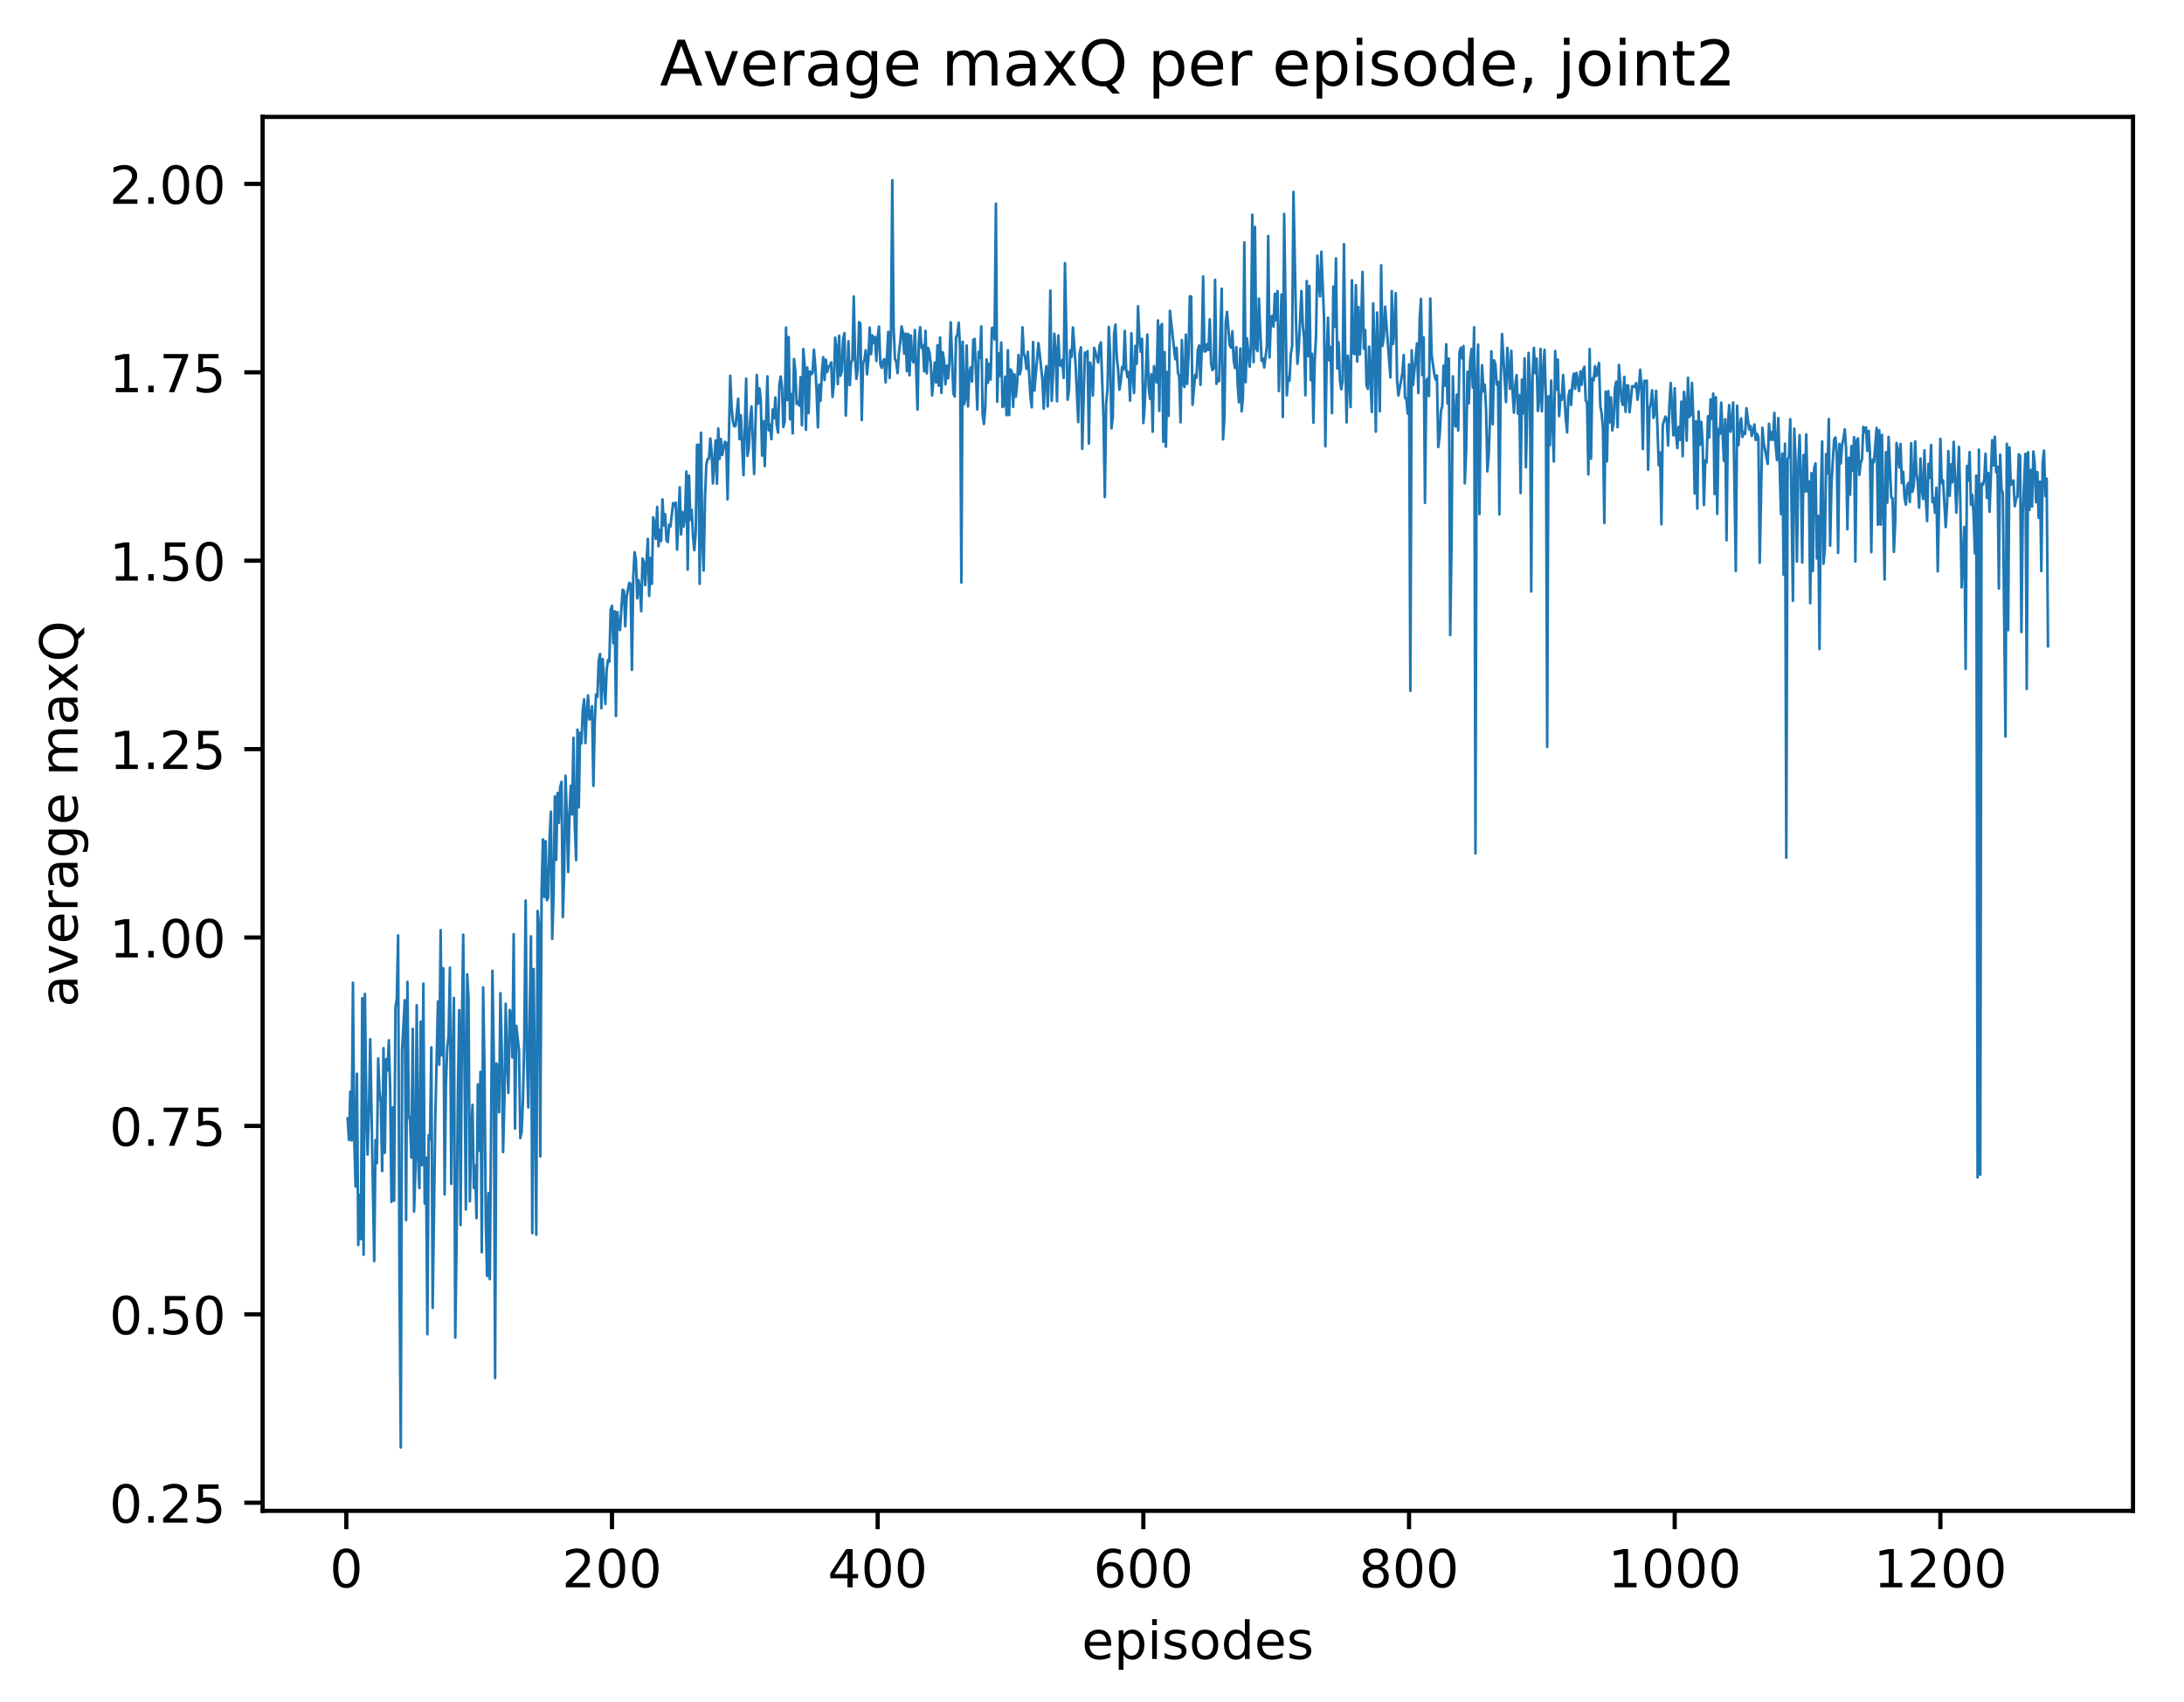 <?xml version="1.0" encoding="utf-8" standalone="no"?>
<!DOCTYPE svg PUBLIC "-//W3C//DTD SVG 1.1//EN"
  "http://www.w3.org/Graphics/SVG/1.1/DTD/svg11.dtd">
<!-- Created with matplotlib (http://matplotlib.org/) -->
<svg height="325pt" version="1.1" viewBox="0 0 417 325" width="417pt" xmlns="http://www.w3.org/2000/svg" xmlns:xlink="http://www.w3.org/1999/xlink">
 <defs>
  <style type="text/css">
*{stroke-linecap:butt;stroke-linejoin:round;}
  </style>
 </defs>
 <g id="figure_1">
  <g id="patch_1">
   <path d="M 0 325.986 
L 417.964 325.986 
L 417.964 0 
L 0 0 
z
" style="fill:#ffffff;"/>
  </g>
  <g id="axes_1">
   <g id="patch_2">
    <path d="M 50.144 288.43 
L 407.264 288.43 
L 407.264 22.318 
L 50.144 22.318 
z
" style="fill:#ffffff;"/>
   </g>
   <g id="matplotlib.axis_1">
    <g id="xtick_1">
     <g id="line2d_1">
      <defs>
       <path d="M 0 0 
L 0 3.5 
" id="m6e2f4bf1cb" style="stroke:#000000;stroke-width:0.8;"/>
      </defs>
      <g>
       <use style="stroke:#000000;stroke-width:0.8;" x="66.123" xlink:href="#m6e2f4bf1cb" y="288.43"/>
      </g>
     </g>
     <g id="text_1">
      <!-- 0 -->
      <defs>
       <path d="M 31.781 66.406 
Q 24.172 66.406 20.328 58.906 
Q 16.5 51.422 16.5 36.375 
Q 16.5 21.391 20.328 13.891 
Q 24.172 6.391 31.781 6.391 
Q 39.453 6.391 43.281 13.891 
Q 47.125 21.391 47.125 36.375 
Q 47.125 51.422 43.281 58.906 
Q 39.453 66.406 31.781 66.406 
z
M 31.781 74.219 
Q 44.047 74.219 50.516 64.516 
Q 56.984 54.828 56.984 36.375 
Q 56.984 17.969 50.516 8.266 
Q 44.047 -1.422 31.781 -1.422 
Q 19.531 -1.422 13.062 8.266 
Q 6.594 17.969 6.594 36.375 
Q 6.594 54.828 13.062 64.516 
Q 19.531 74.219 31.781 74.219 
z
" id="DejaVuSans-30"/>
      </defs>
      <g transform="translate(62.942 303.029)scale(0.1 -0.1)">
       <use xlink:href="#DejaVuSans-30"/>
      </g>
     </g>
    </g>
    <g id="xtick_2">
     <g id="line2d_2">
      <g>
       <use style="stroke:#000000;stroke-width:0.8;" x="116.85" xlink:href="#m6e2f4bf1cb" y="288.43"/>
      </g>
     </g>
     <g id="text_2">
      <!-- 200 -->
      <defs>
       <path d="M 19.188 8.297 
L 53.609 8.297 
L 53.609 0 
L 7.328 0 
L 7.328 8.297 
Q 12.938 14.109 22.625 23.891 
Q 32.328 33.688 34.812 36.531 
Q 39.547 41.844 41.422 45.531 
Q 43.312 49.219 43.312 52.781 
Q 43.312 58.594 39.234 62.25 
Q 35.156 65.922 28.609 65.922 
Q 23.969 65.922 18.812 64.312 
Q 13.672 62.703 7.812 59.422 
L 7.812 69.391 
Q 13.766 71.781 18.938 73 
Q 24.125 74.219 28.422 74.219 
Q 39.75 74.219 46.484 68.547 
Q 53.219 62.891 53.219 53.422 
Q 53.219 48.922 51.531 44.891 
Q 49.859 40.875 45.406 35.406 
Q 44.188 33.984 37.641 27.219 
Q 31.109 20.453 19.188 8.297 
z
" id="DejaVuSans-32"/>
      </defs>
      <g transform="translate(107.306 303.029)scale(0.1 -0.1)">
       <use xlink:href="#DejaVuSans-32"/>
       <use x="63.623" xlink:href="#DejaVuSans-30"/>
       <use x="127.246" xlink:href="#DejaVuSans-30"/>
      </g>
     </g>
    </g>
    <g id="xtick_3">
     <g id="line2d_3">
      <g>
       <use style="stroke:#000000;stroke-width:0.8;" x="167.577" xlink:href="#m6e2f4bf1cb" y="288.43"/>
      </g>
     </g>
     <g id="text_3">
      <!-- 400 -->
      <defs>
       <path d="M 37.797 64.312 
L 12.891 25.391 
L 37.797 25.391 
z
M 35.203 72.906 
L 47.609 72.906 
L 47.609 25.391 
L 58.016 25.391 
L 58.016 17.188 
L 47.609 17.188 
L 47.609 0 
L 37.797 0 
L 37.797 17.188 
L 4.891 17.188 
L 4.891 26.703 
z
" id="DejaVuSans-34"/>
      </defs>
      <g transform="translate(158.034 303.029)scale(0.1 -0.1)">
       <use xlink:href="#DejaVuSans-34"/>
       <use x="63.623" xlink:href="#DejaVuSans-30"/>
       <use x="127.246" xlink:href="#DejaVuSans-30"/>
      </g>
     </g>
    </g>
    <g id="xtick_4">
     <g id="line2d_4">
      <g>
       <use style="stroke:#000000;stroke-width:0.8;" x="218.305" xlink:href="#m6e2f4bf1cb" y="288.43"/>
      </g>
     </g>
     <g id="text_4">
      <!-- 600 -->
      <defs>
       <path d="M 33.016 40.375 
Q 26.375 40.375 22.484 35.828 
Q 18.609 31.297 18.609 23.391 
Q 18.609 15.531 22.484 10.953 
Q 26.375 6.391 33.016 6.391 
Q 39.656 6.391 43.531 10.953 
Q 47.406 15.531 47.406 23.391 
Q 47.406 31.297 43.531 35.828 
Q 39.656 40.375 33.016 40.375 
z
M 52.594 71.297 
L 52.594 62.312 
Q 48.875 64.062 45.094 64.984 
Q 41.312 65.922 37.594 65.922 
Q 27.828 65.922 22.672 59.328 
Q 17.531 52.734 16.797 39.406 
Q 19.672 43.656 24.016 45.922 
Q 28.375 48.188 33.594 48.188 
Q 44.578 48.188 50.953 41.516 
Q 57.328 34.859 57.328 23.391 
Q 57.328 12.156 50.688 5.359 
Q 44.047 -1.422 33.016 -1.422 
Q 20.359 -1.422 13.672 8.266 
Q 6.984 17.969 6.984 36.375 
Q 6.984 53.656 15.188 63.938 
Q 23.391 74.219 37.203 74.219 
Q 40.922 74.219 44.703 73.484 
Q 48.484 72.75 52.594 71.297 
z
" id="DejaVuSans-36"/>
      </defs>
      <g transform="translate(208.761 303.029)scale(0.1 -0.1)">
       <use xlink:href="#DejaVuSans-36"/>
       <use x="63.623" xlink:href="#DejaVuSans-30"/>
       <use x="127.246" xlink:href="#DejaVuSans-30"/>
      </g>
     </g>
    </g>
    <g id="xtick_5">
     <g id="line2d_5">
      <g>
       <use style="stroke:#000000;stroke-width:0.8;" x="269.032" xlink:href="#m6e2f4bf1cb" y="288.43"/>
      </g>
     </g>
     <g id="text_5">
      <!-- 800 -->
      <defs>
       <path d="M 31.781 34.625 
Q 24.75 34.625 20.719 30.859 
Q 16.703 27.094 16.703 20.516 
Q 16.703 13.922 20.719 10.156 
Q 24.75 6.391 31.781 6.391 
Q 38.812 6.391 42.859 10.172 
Q 46.922 13.969 46.922 20.516 
Q 46.922 27.094 42.891 30.859 
Q 38.875 34.625 31.781 34.625 
z
M 21.922 38.812 
Q 15.578 40.375 12.031 44.719 
Q 8.5 49.078 8.5 55.328 
Q 8.5 64.062 14.719 69.141 
Q 20.953 74.219 31.781 74.219 
Q 42.672 74.219 48.875 69.141 
Q 55.078 64.062 55.078 55.328 
Q 55.078 49.078 51.531 44.719 
Q 48 40.375 41.703 38.812 
Q 48.828 37.156 52.797 32.312 
Q 56.781 27.484 56.781 20.516 
Q 56.781 9.906 50.312 4.234 
Q 43.844 -1.422 31.781 -1.422 
Q 19.734 -1.422 13.25 4.234 
Q 6.781 9.906 6.781 20.516 
Q 6.781 27.484 10.781 32.312 
Q 14.797 37.156 21.922 38.812 
z
M 18.312 54.391 
Q 18.312 48.734 21.844 45.562 
Q 25.391 42.391 31.781 42.391 
Q 38.141 42.391 41.719 45.562 
Q 45.312 48.734 45.312 54.391 
Q 45.312 60.062 41.719 63.234 
Q 38.141 66.406 31.781 66.406 
Q 25.391 66.406 21.844 63.234 
Q 18.312 60.062 18.312 54.391 
z
" id="DejaVuSans-38"/>
      </defs>
      <g transform="translate(259.488 303.029)scale(0.1 -0.1)">
       <use xlink:href="#DejaVuSans-38"/>
       <use x="63.623" xlink:href="#DejaVuSans-30"/>
       <use x="127.246" xlink:href="#DejaVuSans-30"/>
      </g>
     </g>
    </g>
    <g id="xtick_6">
     <g id="line2d_6">
      <g>
       <use style="stroke:#000000;stroke-width:0.8;" x="319.759" xlink:href="#m6e2f4bf1cb" y="288.43"/>
      </g>
     </g>
     <g id="text_6">
      <!-- 1000 -->
      <defs>
       <path d="M 12.406 8.297 
L 28.516 8.297 
L 28.516 63.922 
L 10.984 60.406 
L 10.984 69.391 
L 28.422 72.906 
L 38.281 72.906 
L 38.281 8.297 
L 54.391 8.297 
L 54.391 0 
L 12.406 0 
z
" id="DejaVuSans-31"/>
      </defs>
      <g transform="translate(307.034 303.029)scale(0.1 -0.1)">
       <use xlink:href="#DejaVuSans-31"/>
       <use x="63.623" xlink:href="#DejaVuSans-30"/>
       <use x="127.246" xlink:href="#DejaVuSans-30"/>
       <use x="190.869" xlink:href="#DejaVuSans-30"/>
      </g>
     </g>
    </g>
    <g id="xtick_7">
     <g id="line2d_7">
      <g>
       <use style="stroke:#000000;stroke-width:0.8;" x="370.486" xlink:href="#m6e2f4bf1cb" y="288.43"/>
      </g>
     </g>
     <g id="text_7">
      <!-- 1200 -->
      <g transform="translate(357.761 303.029)scale(0.1 -0.1)">
       <use xlink:href="#DejaVuSans-31"/>
       <use x="63.623" xlink:href="#DejaVuSans-32"/>
       <use x="127.246" xlink:href="#DejaVuSans-30"/>
       <use x="190.869" xlink:href="#DejaVuSans-30"/>
      </g>
     </g>
    </g>
    <g id="text_8">
     <!-- episodes -->
     <defs>
      <path d="M 56.203 29.594 
L 56.203 25.203 
L 14.891 25.203 
Q 15.484 15.922 20.484 11.062 
Q 25.484 6.203 34.422 6.203 
Q 39.594 6.203 44.453 7.469 
Q 49.312 8.734 54.109 11.281 
L 54.109 2.781 
Q 49.266 0.734 44.188 -0.344 
Q 39.109 -1.422 33.891 -1.422 
Q 20.797 -1.422 13.156 6.188 
Q 5.516 13.812 5.516 26.812 
Q 5.516 40.234 12.766 48.109 
Q 20.016 56 32.328 56 
Q 43.359 56 49.781 48.891 
Q 56.203 41.797 56.203 29.594 
z
M 47.219 32.234 
Q 47.125 39.594 43.094 43.984 
Q 39.062 48.391 32.422 48.391 
Q 24.906 48.391 20.391 44.141 
Q 15.875 39.891 15.188 32.172 
z
" id="DejaVuSans-65"/>
      <path d="M 18.109 8.203 
L 18.109 -20.797 
L 9.078 -20.797 
L 9.078 54.688 
L 18.109 54.688 
L 18.109 46.391 
Q 20.953 51.266 25.266 53.625 
Q 29.594 56 35.594 56 
Q 45.562 56 51.781 48.094 
Q 58.016 40.188 58.016 27.297 
Q 58.016 14.406 51.781 6.484 
Q 45.562 -1.422 35.594 -1.422 
Q 29.594 -1.422 25.266 0.953 
Q 20.953 3.328 18.109 8.203 
z
M 48.688 27.297 
Q 48.688 37.203 44.609 42.844 
Q 40.531 48.484 33.406 48.484 
Q 26.266 48.484 22.188 42.844 
Q 18.109 37.203 18.109 27.297 
Q 18.109 17.391 22.188 11.75 
Q 26.266 6.109 33.406 6.109 
Q 40.531 6.109 44.609 11.75 
Q 48.688 17.391 48.688 27.297 
z
" id="DejaVuSans-70"/>
      <path d="M 9.422 54.688 
L 18.406 54.688 
L 18.406 0 
L 9.422 0 
z
M 9.422 75.984 
L 18.406 75.984 
L 18.406 64.594 
L 9.422 64.594 
z
" id="DejaVuSans-69"/>
      <path d="M 44.281 53.078 
L 44.281 44.578 
Q 40.484 46.531 36.375 47.5 
Q 32.281 48.484 27.875 48.484 
Q 21.188 48.484 17.844 46.438 
Q 14.5 44.391 14.5 40.281 
Q 14.5 37.156 16.891 35.375 
Q 19.281 33.594 26.516 31.984 
L 29.594 31.297 
Q 39.156 29.25 43.188 25.516 
Q 47.219 21.781 47.219 15.094 
Q 47.219 7.469 41.188 3.016 
Q 35.156 -1.422 24.609 -1.422 
Q 20.219 -1.422 15.453 -0.562 
Q 10.688 0.297 5.422 2 
L 5.422 11.281 
Q 10.406 8.688 15.234 7.391 
Q 20.062 6.109 24.812 6.109 
Q 31.156 6.109 34.562 8.281 
Q 37.984 10.453 37.984 14.406 
Q 37.984 18.062 35.516 20.016 
Q 33.062 21.969 24.703 23.781 
L 21.578 24.516 
Q 13.234 26.266 9.516 29.906 
Q 5.812 33.547 5.812 39.891 
Q 5.812 47.609 11.281 51.797 
Q 16.75 56 26.812 56 
Q 31.781 56 36.172 55.266 
Q 40.578 54.547 44.281 53.078 
z
" id="DejaVuSans-73"/>
      <path d="M 30.609 48.391 
Q 23.391 48.391 19.188 42.75 
Q 14.984 37.109 14.984 27.297 
Q 14.984 17.484 19.156 11.844 
Q 23.344 6.203 30.609 6.203 
Q 37.797 6.203 41.984 11.859 
Q 46.188 17.531 46.188 27.297 
Q 46.188 37.016 41.984 42.703 
Q 37.797 48.391 30.609 48.391 
z
M 30.609 56 
Q 42.328 56 49.016 48.375 
Q 55.719 40.766 55.719 27.297 
Q 55.719 13.875 49.016 6.219 
Q 42.328 -1.422 30.609 -1.422 
Q 18.844 -1.422 12.172 6.219 
Q 5.516 13.875 5.516 27.297 
Q 5.516 40.766 12.172 48.375 
Q 18.844 56 30.609 56 
z
" id="DejaVuSans-6f"/>
      <path d="M 45.406 46.391 
L 45.406 75.984 
L 54.391 75.984 
L 54.391 0 
L 45.406 0 
L 45.406 8.203 
Q 42.578 3.328 38.25 0.953 
Q 33.938 -1.422 27.875 -1.422 
Q 17.969 -1.422 11.734 6.484 
Q 5.516 14.406 5.516 27.297 
Q 5.516 40.188 11.734 48.094 
Q 17.969 56 27.875 56 
Q 33.938 56 38.25 53.625 
Q 42.578 51.266 45.406 46.391 
z
M 14.797 27.297 
Q 14.797 17.391 18.875 11.75 
Q 22.953 6.109 30.078 6.109 
Q 37.203 6.109 41.297 11.75 
Q 45.406 17.391 45.406 27.297 
Q 45.406 37.203 41.297 42.844 
Q 37.203 48.484 30.078 48.484 
Q 22.953 48.484 18.875 42.844 
Q 14.797 37.203 14.797 27.297 
z
" id="DejaVuSans-64"/>
     </defs>
     <g transform="translate(206.544 316.707)scale(0.1 -0.1)">
      <use xlink:href="#DejaVuSans-65"/>
      <use x="61.523" xlink:href="#DejaVuSans-70"/>
      <use x="125" xlink:href="#DejaVuSans-69"/>
      <use x="152.783" xlink:href="#DejaVuSans-73"/>
      <use x="204.883" xlink:href="#DejaVuSans-6f"/>
      <use x="266.064" xlink:href="#DejaVuSans-64"/>
      <use x="329.541" xlink:href="#DejaVuSans-65"/>
      <use x="391.064" xlink:href="#DejaVuSans-73"/>
     </g>
    </g>
   </g>
   <g id="matplotlib.axis_2">
    <g id="ytick_1">
     <g id="line2d_8">
      <defs>
       <path d="M 0 0 
L -3.5 0 
" id="me9f055ae58" style="stroke:#000000;stroke-width:0.8;"/>
      </defs>
      <g>
       <use style="stroke:#000000;stroke-width:0.8;" x="50.144" xlink:href="#me9f055ae58" y="286.882"/>
      </g>
     </g>
     <g id="text_9">
      <!-- 0.25 -->
      <defs>
       <path d="M 10.688 12.406 
L 21 12.406 
L 21 0 
L 10.688 0 
z
" id="DejaVuSans-2e"/>
       <path d="M 10.797 72.906 
L 49.516 72.906 
L 49.516 64.594 
L 19.828 64.594 
L 19.828 46.734 
Q 21.969 47.469 24.109 47.828 
Q 26.266 48.188 28.422 48.188 
Q 40.625 48.188 47.75 41.5 
Q 54.891 34.812 54.891 23.391 
Q 54.891 11.625 47.562 5.094 
Q 40.234 -1.422 26.906 -1.422 
Q 22.312 -1.422 17.547 -0.641 
Q 12.797 0.141 7.719 1.703 
L 7.719 11.625 
Q 12.109 9.234 16.797 8.062 
Q 21.484 6.891 26.703 6.891 
Q 35.156 6.891 40.078 11.328 
Q 45.016 15.766 45.016 23.391 
Q 45.016 31 40.078 35.438 
Q 35.156 39.891 26.703 39.891 
Q 22.75 39.891 18.812 39.016 
Q 14.891 38.141 10.797 36.281 
z
" id="DejaVuSans-35"/>
      </defs>
      <g transform="translate(20.878 290.681)scale(0.1 -0.1)">
       <use xlink:href="#DejaVuSans-30"/>
       <use x="63.623" xlink:href="#DejaVuSans-2e"/>
       <use x="95.41" xlink:href="#DejaVuSans-32"/>
       <use x="159.033" xlink:href="#DejaVuSans-35"/>
      </g>
     </g>
    </g>
    <g id="ytick_2">
     <g id="line2d_9">
      <g>
       <use style="stroke:#000000;stroke-width:0.8;" x="50.144" xlink:href="#me9f055ae58" y="250.914"/>
      </g>
     </g>
     <g id="text_10">
      <!-- 0.50 -->
      <g transform="translate(20.878 254.714)scale(0.1 -0.1)">
       <use xlink:href="#DejaVuSans-30"/>
       <use x="63.623" xlink:href="#DejaVuSans-2e"/>
       <use x="95.41" xlink:href="#DejaVuSans-35"/>
       <use x="159.033" xlink:href="#DejaVuSans-30"/>
      </g>
     </g>
    </g>
    <g id="ytick_3">
     <g id="line2d_10">
      <g>
       <use style="stroke:#000000;stroke-width:0.8;" x="50.144" xlink:href="#me9f055ae58" y="214.947"/>
      </g>
     </g>
     <g id="text_11">
      <!-- 0.75 -->
      <defs>
       <path d="M 8.203 72.906 
L 55.078 72.906 
L 55.078 68.703 
L 28.609 0 
L 18.312 0 
L 43.219 64.594 
L 8.203 64.594 
z
" id="DejaVuSans-37"/>
      </defs>
      <g transform="translate(20.878 218.746)scale(0.1 -0.1)">
       <use xlink:href="#DejaVuSans-30"/>
       <use x="63.623" xlink:href="#DejaVuSans-2e"/>
       <use x="95.41" xlink:href="#DejaVuSans-37"/>
       <use x="159.033" xlink:href="#DejaVuSans-35"/>
      </g>
     </g>
    </g>
    <g id="ytick_4">
     <g id="line2d_11">
      <g>
       <use style="stroke:#000000;stroke-width:0.8;" x="50.144" xlink:href="#me9f055ae58" y="178.979"/>
      </g>
     </g>
     <g id="text_12">
      <!-- 1.00 -->
      <g transform="translate(20.878 182.778)scale(0.1 -0.1)">
       <use xlink:href="#DejaVuSans-31"/>
       <use x="63.623" xlink:href="#DejaVuSans-2e"/>
       <use x="95.41" xlink:href="#DejaVuSans-30"/>
       <use x="159.033" xlink:href="#DejaVuSans-30"/>
      </g>
     </g>
    </g>
    <g id="ytick_5">
     <g id="line2d_12">
      <g>
       <use style="stroke:#000000;stroke-width:0.8;" x="50.144" xlink:href="#me9f055ae58" y="143.011"/>
      </g>
     </g>
     <g id="text_13">
      <!-- 1.25 -->
      <g transform="translate(20.878 146.811)scale(0.1 -0.1)">
       <use xlink:href="#DejaVuSans-31"/>
       <use x="63.623" xlink:href="#DejaVuSans-2e"/>
       <use x="95.41" xlink:href="#DejaVuSans-32"/>
       <use x="159.033" xlink:href="#DejaVuSans-35"/>
      </g>
     </g>
    </g>
    <g id="ytick_6">
     <g id="line2d_13">
      <g>
       <use style="stroke:#000000;stroke-width:0.8;" x="50.144" xlink:href="#me9f055ae58" y="107.044"/>
      </g>
     </g>
     <g id="text_14">
      <!-- 1.50 -->
      <g transform="translate(20.878 110.843)scale(0.1 -0.1)">
       <use xlink:href="#DejaVuSans-31"/>
       <use x="63.623" xlink:href="#DejaVuSans-2e"/>
       <use x="95.41" xlink:href="#DejaVuSans-35"/>
       <use x="159.033" xlink:href="#DejaVuSans-30"/>
      </g>
     </g>
    </g>
    <g id="ytick_7">
     <g id="line2d_14">
      <g>
       <use style="stroke:#000000;stroke-width:0.8;" x="50.144" xlink:href="#me9f055ae58" y="71.076"/>
      </g>
     </g>
     <g id="text_15">
      <!-- 1.75 -->
      <g transform="translate(20.878 74.875)scale(0.1 -0.1)">
       <use xlink:href="#DejaVuSans-31"/>
       <use x="63.623" xlink:href="#DejaVuSans-2e"/>
       <use x="95.41" xlink:href="#DejaVuSans-37"/>
       <use x="159.033" xlink:href="#DejaVuSans-35"/>
      </g>
     </g>
    </g>
    <g id="ytick_8">
     <g id="line2d_15">
      <g>
       <use style="stroke:#000000;stroke-width:0.8;" x="50.144" xlink:href="#me9f055ae58" y="35.108"/>
      </g>
     </g>
     <g id="text_16">
      <!-- 2.00 -->
      <g transform="translate(20.878 38.907)scale(0.1 -0.1)">
       <use xlink:href="#DejaVuSans-32"/>
       <use x="63.623" xlink:href="#DejaVuSans-2e"/>
       <use x="95.41" xlink:href="#DejaVuSans-30"/>
       <use x="159.033" xlink:href="#DejaVuSans-30"/>
      </g>
     </g>
    </g>
    <g id="text_17">
     <!-- average maxQ -->
     <defs>
      <path d="M 34.281 27.484 
Q 23.391 27.484 19.188 25 
Q 14.984 22.516 14.984 16.5 
Q 14.984 11.719 18.141 8.906 
Q 21.297 6.109 26.703 6.109 
Q 34.188 6.109 38.703 11.406 
Q 43.219 16.703 43.219 25.484 
L 43.219 27.484 
z
M 52.203 31.203 
L 52.203 0 
L 43.219 0 
L 43.219 8.297 
Q 40.141 3.328 35.547 0.953 
Q 30.953 -1.422 24.312 -1.422 
Q 15.922 -1.422 10.953 3.297 
Q 6 8.016 6 15.922 
Q 6 25.141 12.172 29.828 
Q 18.359 34.516 30.609 34.516 
L 43.219 34.516 
L 43.219 35.406 
Q 43.219 41.609 39.141 45 
Q 35.062 48.391 27.688 48.391 
Q 23 48.391 18.547 47.266 
Q 14.109 46.141 10.016 43.891 
L 10.016 52.203 
Q 14.938 54.109 19.578 55.047 
Q 24.219 56 28.609 56 
Q 40.484 56 46.344 49.844 
Q 52.203 43.703 52.203 31.203 
z
" id="DejaVuSans-61"/>
      <path d="M 2.984 54.688 
L 12.5 54.688 
L 29.594 8.797 
L 46.688 54.688 
L 56.203 54.688 
L 35.688 0 
L 23.484 0 
z
" id="DejaVuSans-76"/>
      <path d="M 41.109 46.297 
Q 39.594 47.172 37.812 47.578 
Q 36.031 48 33.891 48 
Q 26.266 48 22.188 43.047 
Q 18.109 38.094 18.109 28.812 
L 18.109 0 
L 9.078 0 
L 9.078 54.688 
L 18.109 54.688 
L 18.109 46.188 
Q 20.953 51.172 25.484 53.578 
Q 30.031 56 36.531 56 
Q 37.453 56 38.578 55.875 
Q 39.703 55.766 41.062 55.516 
z
" id="DejaVuSans-72"/>
      <path d="M 45.406 27.984 
Q 45.406 37.75 41.375 43.109 
Q 37.359 48.484 30.078 48.484 
Q 22.859 48.484 18.828 43.109 
Q 14.797 37.75 14.797 27.984 
Q 14.797 18.266 18.828 12.891 
Q 22.859 7.516 30.078 7.516 
Q 37.359 7.516 41.375 12.891 
Q 45.406 18.266 45.406 27.984 
z
M 54.391 6.781 
Q 54.391 -7.172 48.188 -13.984 
Q 42 -20.797 29.203 -20.797 
Q 24.469 -20.797 20.266 -20.094 
Q 16.062 -19.391 12.109 -17.922 
L 12.109 -9.188 
Q 16.062 -11.328 19.922 -12.344 
Q 23.781 -13.375 27.781 -13.375 
Q 36.625 -13.375 41.016 -8.766 
Q 45.406 -4.156 45.406 5.172 
L 45.406 9.625 
Q 42.625 4.781 38.281 2.391 
Q 33.938 0 27.875 0 
Q 17.828 0 11.672 7.656 
Q 5.516 15.328 5.516 27.984 
Q 5.516 40.672 11.672 48.328 
Q 17.828 56 27.875 56 
Q 33.938 56 38.281 53.609 
Q 42.625 51.219 45.406 46.391 
L 45.406 54.688 
L 54.391 54.688 
z
" id="DejaVuSans-67"/>
      <path id="DejaVuSans-20"/>
      <path d="M 52 44.188 
Q 55.375 50.25 60.062 53.125 
Q 64.75 56 71.094 56 
Q 79.641 56 84.281 50.016 
Q 88.922 44.047 88.922 33.016 
L 88.922 0 
L 79.891 0 
L 79.891 32.719 
Q 79.891 40.578 77.094 44.375 
Q 74.312 48.188 68.609 48.188 
Q 61.625 48.188 57.562 43.547 
Q 53.516 38.922 53.516 30.906 
L 53.516 0 
L 44.484 0 
L 44.484 32.719 
Q 44.484 40.625 41.703 44.406 
Q 38.922 48.188 33.109 48.188 
Q 26.219 48.188 22.156 43.531 
Q 18.109 38.875 18.109 30.906 
L 18.109 0 
L 9.078 0 
L 9.078 54.688 
L 18.109 54.688 
L 18.109 46.188 
Q 21.188 51.219 25.484 53.609 
Q 29.781 56 35.688 56 
Q 41.656 56 45.828 52.969 
Q 50 49.953 52 44.188 
z
" id="DejaVuSans-6d"/>
      <path d="M 54.891 54.688 
L 35.109 28.078 
L 55.906 0 
L 45.312 0 
L 29.391 21.484 
L 13.484 0 
L 2.875 0 
L 24.125 28.609 
L 4.688 54.688 
L 15.281 54.688 
L 29.781 35.203 
L 44.281 54.688 
z
" id="DejaVuSans-78"/>
      <path d="M 39.406 66.219 
Q 28.656 66.219 22.328 58.203 
Q 16.016 50.203 16.016 36.375 
Q 16.016 22.609 22.328 14.594 
Q 28.656 6.594 39.406 6.594 
Q 50.141 6.594 56.422 14.594 
Q 62.703 22.609 62.703 36.375 
Q 62.703 50.203 56.422 58.203 
Q 50.141 66.219 39.406 66.219 
z
M 53.219 1.312 
L 66.219 -12.891 
L 54.297 -12.891 
L 43.5 -1.219 
Q 41.891 -1.312 41.031 -1.359 
Q 40.188 -1.422 39.406 -1.422 
Q 24.031 -1.422 14.812 8.859 
Q 5.609 19.141 5.609 36.375 
Q 5.609 53.656 14.812 63.938 
Q 24.031 74.219 39.406 74.219 
Q 54.734 74.219 63.906 63.938 
Q 73.094 53.656 73.094 36.375 
Q 73.094 23.688 67.984 14.641 
Q 62.891 5.609 53.219 1.312 
z
" id="DejaVuSans-51"/>
     </defs>
     <g transform="translate(14.798 192.263)rotate(-90)scale(0.1 -0.1)">
      <use xlink:href="#DejaVuSans-61"/>
      <use x="61.279" xlink:href="#DejaVuSans-76"/>
      <use x="120.459" xlink:href="#DejaVuSans-65"/>
      <use x="181.982" xlink:href="#DejaVuSans-72"/>
      <use x="223.096" xlink:href="#DejaVuSans-61"/>
      <use x="284.375" xlink:href="#DejaVuSans-67"/>
      <use x="347.852" xlink:href="#DejaVuSans-65"/>
      <use x="409.375" xlink:href="#DejaVuSans-20"/>
      <use x="441.162" xlink:href="#DejaVuSans-6d"/>
      <use x="538.574" xlink:href="#DejaVuSans-61"/>
      <use x="599.854" xlink:href="#DejaVuSans-78"/>
      <use x="659.033" xlink:href="#DejaVuSans-51"/>
     </g>
    </g>
   </g>
   <g id="line2d_16">
    <path clip-path="url(#pe6acdae24a)" d="M 66.376 213.516 
L 66.63 217.629 
L 66.884 208.396 
L 67.137 217.719 
L 67.391 187.605 
L 67.645 217.63 
L 67.898 226.532 
L 68.152 204.981 
L 68.406 237.691 
L 68.659 228.121 
L 68.913 236.555 
L 69.166 190.573 
L 69.42 239.534 
L 69.674 189.748 
L 69.927 210.772 
L 70.181 220.419 
L 70.435 211.978 
L 70.688 198.408 
L 71.449 240.753 
L 71.703 217.661 
L 71.956 222.052 
L 72.21 202.05 
L 72.464 208.265 
L 72.717 210.573 
L 72.971 223.572 
L 73.225 200.093 
L 73.478 220.084 
L 73.732 202.221 
L 73.986 204.353 
L 74.239 198.59 
L 74.493 207.79 
L 74.746 229.46 
L 75 211.409 
L 75.254 229.222 
L 75.507 192.307 
L 75.761 190.66 
L 76.015 178.583 
L 76.268 242.966 
L 76.522 276.334 
L 76.776 200.479 
L 77.283 190.941 
L 77.536 232.931 
L 77.79 187.443 
L 78.044 212.742 
L 78.297 214.087 
L 78.551 221.009 
L 78.805 196.42 
L 79.058 231.294 
L 79.312 223.809 
L 79.566 191.911 
L 79.819 220.729 
L 80.073 226.826 
L 80.326 195.026 
L 80.58 222.437 
L 80.834 187.782 
L 81.087 229.776 
L 81.341 220.969 
L 81.595 254.718 
L 81.848 216.735 
L 82.102 217.509 
L 82.356 199.945 
L 82.609 249.687 
L 83.116 213.183 
L 83.624 191.182 
L 83.877 203.257 
L 84.131 177.568 
L 84.385 201.505 
L 84.638 184.85 
L 84.892 228.033 
L 85.146 206.995 
L 85.399 199.998 
L 85.653 197.662 
L 85.906 184.734 
L 86.16 226.028 
L 86.414 202.16 
L 86.667 190.504 
L 86.921 255.355 
L 87.175 237.017 
L 87.428 208.174 
L 87.682 192.851 
L 87.936 233.861 
L 88.189 196.555 
L 88.443 178.436 
L 88.95 230.9 
L 89.204 186.002 
L 89.457 190.588 
L 89.711 229.351 
L 89.965 216.12 
L 90.218 210.927 
L 90.472 226.791 
L 90.726 222.485 
L 90.979 232.559 
L 91.233 207.019 
L 91.486 219.671 
L 91.74 204.622 
L 91.994 239.056 
L 92.247 188.501 
L 92.501 203.685 
L 92.755 233.226 
L 93.008 243.593 
L 93.262 227.778 
L 93.516 244.201 
L 94.023 185.331 
L 94.276 201.216 
L 94.53 263.085 
L 94.784 203.041 
L 95.037 203.466 
L 95.291 212.338 
L 95.545 189.609 
L 95.798 200.295 
L 96.052 219.941 
L 96.306 209.923 
L 96.559 191.63 
L 96.813 202.899 
L 97.066 208.655 
L 97.32 192.809 
L 97.574 193.532 
L 97.827 201.882 
L 98.081 178.349 
L 98.335 215.457 
L 98.588 195.851 
L 99.096 200.532 
L 99.349 217.276 
L 99.603 216.041 
L 99.856 209.833 
L 100.11 198.133 
L 100.364 171.921 
L 100.617 201.979 
L 100.871 211.42 
L 101.378 178.746 
L 101.632 235.415 
L 101.886 184.984 
L 102.393 235.72 
L 102.646 173.921 
L 102.9 176.407 
L 103.154 220.77 
L 103.407 170.371 
L 103.661 160.246 
L 103.915 171.253 
L 104.168 160.575 
L 104.422 171.843 
L 104.676 171.285 
L 104.929 160.002 
L 105.183 154.968 
L 105.436 179.243 
L 105.69 171.336 
L 105.944 152.046 
L 106.197 164.16 
L 106.451 151.386 
L 106.705 157.068 
L 106.958 150.277 
L 107.212 149.255 
L 107.466 175.084 
L 107.719 166.759 
L 107.973 148.093 
L 108.226 155.503 
L 108.48 166.471 
L 108.734 155.385 
L 108.987 150.008 
L 109.241 155.473 
L 109.495 140.861 
L 109.748 157.665 
L 110.002 164.193 
L 110.256 139.299 
L 110.509 154.143 
L 110.763 139.875 
L 111.016 141.922 
L 111.27 135.544 
L 111.524 133.517 
L 111.777 141.856 
L 112.031 135.868 
L 112.285 132.762 
L 112.538 137.352 
L 112.792 137.219 
L 113.046 134.843 
L 113.299 150.017 
L 113.553 138.043 
L 113.806 132.596 
L 114.06 133.032 
L 114.314 126.226 
L 114.567 124.86 
L 114.821 135.2 
L 115.075 125.816 
L 115.582 134.396 
L 115.836 127.787 
L 116.089 125.994 
L 116.343 126.315 
L 116.596 116.406 
L 116.85 115.658 
L 117.104 122.794 
L 117.357 116.69 
L 117.611 136.699 
L 117.865 116.827 
L 118.118 119.507 
L 118.372 120.284 
L 118.879 112.593 
L 119.133 112.764 
L 119.386 119.553 
L 119.64 113.938 
L 120.147 111.262 
L 120.401 111.499 
L 120.655 127.899 
L 120.908 110.19 
L 121.162 105.418 
L 121.416 106.876 
L 121.669 114.223 
L 121.923 110.738 
L 122.176 112.306 
L 122.43 116.698 
L 122.684 106.634 
L 122.937 107.345 
L 123.191 111.701 
L 123.698 102.878 
L 123.952 113.773 
L 124.206 106.529 
L 124.459 111.466 
L 124.713 98.778 
L 124.966 99.947 
L 125.22 102.852 
L 125.474 96.776 
L 125.727 104.284 
L 125.981 101.164 
L 126.235 103.28 
L 126.488 95.32 
L 126.742 100.297 
L 126.996 98.154 
L 127.249 103.132 
L 127.503 103.489 
L 127.756 100.173 
L 128.01 100.535 
L 128.517 96.052 
L 128.771 96.546 
L 129.025 95.959 
L 129.278 104.942 
L 129.786 93.023 
L 130.039 102.033 
L 130.293 97.725 
L 130.546 100.503 
L 130.8 98.391 
L 131.054 90.018 
L 131.307 108.743 
L 131.561 90.803 
L 131.815 99.254 
L 132.068 97.32 
L 132.322 102.378 
L 132.576 105.033 
L 132.829 101.66 
L 133.083 84.959 
L 133.336 84.876 
L 133.59 111.462 
L 133.844 82.604 
L 134.097 102.879 
L 134.351 108.921 
L 134.605 95.234 
L 134.858 88.726 
L 135.112 87.616 
L 135.366 87.552 
L 135.619 83.707 
L 135.873 86.171 
L 136.126 92.285 
L 136.634 84.071 
L 136.887 92.345 
L 137.141 81.795 
L 137.395 87.623 
L 137.648 83.813 
L 137.902 86.874 
L 138.409 84.34 
L 138.663 84.551 
L 138.916 95.327 
L 139.424 71.742 
L 139.677 77.452 
L 139.931 80.415 
L 140.185 81.406 
L 140.438 81.296 
L 140.946 76.114 
L 141.199 83.836 
L 141.453 79.254 
L 141.96 90.704 
L 142.467 72.295 
L 142.721 87.023 
L 142.975 85.483 
L 143.228 80.254 
L 143.482 77.585 
L 143.989 90.471 
L 144.496 71.574 
L 144.75 77.093 
L 145.004 74.123 
L 145.257 76.318 
L 145.511 86.979 
L 145.765 80.403 
L 146.018 88.979 
L 146.526 71.853 
L 146.779 82.167 
L 147.033 81.069 
L 147.286 83.843 
L 147.54 78.177 
L 147.794 79.844 
L 148.047 75.865 
L 148.301 81.165 
L 148.555 82.581 
L 148.808 73.401 
L 149.062 71.89 
L 149.316 74.043 
L 149.569 81.533 
L 149.823 80.391 
L 150.076 62.54 
L 150.33 76.389 
L 150.584 64.347 
L 150.837 80.024 
L 151.091 75.216 
L 151.345 82.737 
L 151.598 68.534 
L 151.852 70.807 
L 152.106 77.105 
L 152.359 76.645 
L 152.613 77.449 
L 152.866 72.011 
L 153.12 81.195 
L 153.374 66.642 
L 153.627 69.477 
L 153.881 82.058 
L 154.135 70.162 
L 154.388 78.847 
L 154.642 70.907 
L 154.896 71.466 
L 155.149 71.187 
L 155.403 66.761 
L 155.656 69.74 
L 155.91 74.548 
L 156.164 81.589 
L 156.417 73.435 
L 156.671 76.517 
L 156.925 71.144 
L 157.178 68.184 
L 157.432 72.55 
L 157.686 68.664 
L 157.939 71.036 
L 158.193 70.037 
L 158.446 69.822 
L 158.7 69.184 
L 158.954 75.784 
L 159.207 73.413 
L 159.461 64.45 
L 159.715 66.515 
L 159.968 73.349 
L 160.222 64.095 
L 160.476 71.744 
L 160.729 70.849 
L 160.983 64.676 
L 161.236 63.601 
L 161.49 79.336 
L 161.997 65.139 
L 162.251 73.529 
L 162.505 69.244 
L 162.758 68.663 
L 163.012 56.596 
L 163.266 68.334 
L 163.519 72.316 
L 163.773 70.477 
L 164.026 61.503 
L 164.28 61.742 
L 164.534 80.205 
L 164.787 69.22 
L 165.041 68.761 
L 165.295 66.856 
L 165.548 71.465 
L 165.802 68.678 
L 166.056 62.541 
L 166.309 67.608 
L 166.563 64.024 
L 166.816 65.492 
L 167.07 64.325 
L 167.324 68.918 
L 167.577 64.368 
L 167.831 62.345 
L 168.085 69.477 
L 168.338 70.231 
L 168.592 68.945 
L 168.846 68.561 
L 169.099 72.999 
L 169.606 63.35 
L 169.86 72.163 
L 170.114 64.256 
L 170.367 34.414 
L 170.621 62.396 
L 170.875 68.44 
L 171.128 69.162 
L 171.382 71.228 
L 171.636 67.266 
L 171.889 65.34 
L 172.143 62.305 
L 172.396 63.468 
L 172.65 67.533 
L 172.904 63.684 
L 173.157 70.878 
L 173.411 63.728 
L 173.665 71.642 
L 173.918 64.058 
L 174.172 68.456 
L 174.426 69.204 
L 174.679 63.003 
L 175.186 78.192 
L 175.44 64.868 
L 175.694 62.462 
L 175.947 66.439 
L 176.201 65.884 
L 176.455 70.897 
L 176.708 63.161 
L 176.962 71.285 
L 177.216 66.426 
L 177.469 67.332 
L 177.723 69.482 
L 177.976 75.493 
L 178.484 69.206 
L 178.737 73.038 
L 178.991 65.907 
L 179.245 73.636 
L 179.498 64.417 
L 179.752 75.005 
L 180.006 67.242 
L 180.259 68.915 
L 180.513 73.364 
L 180.766 69.801 
L 181.02 72.249 
L 181.274 69.156 
L 181.527 61.523 
L 182.035 75.167 
L 182.288 75.687 
L 182.542 64.483 
L 182.796 63.811 
L 183.049 61.603 
L 183.303 66.385 
L 183.556 111.213 
L 183.81 65.245 
L 184.064 77.18 
L 184.317 76.145 
L 184.571 65.948 
L 184.825 77.596 
L 185.078 71.203 
L 185.332 70.135 
L 185.586 72.854 
L 185.839 64.872 
L 186.093 64.696 
L 186.6 78.18 
L 186.854 67.166 
L 187.107 68.315 
L 187.361 62.315 
L 187.615 79.179 
L 187.868 80.945 
L 188.122 77.739 
L 188.376 68.622 
L 188.629 73.089 
L 188.883 69.456 
L 189.136 72.468 
L 189.39 62.631 
L 189.644 62.54 
L 189.897 64.787 
L 190.151 38.88 
L 190.405 76.697 
L 190.658 67.475 
L 190.912 71.756 
L 191.166 65.39 
L 191.419 77.719 
L 191.673 77.484 
L 191.926 71.916 
L 192.18 79.274 
L 192.434 66.857 
L 192.687 79.24 
L 192.941 70.53 
L 193.195 70.966 
L 193.448 77.677 
L 193.702 71.465 
L 193.956 75.735 
L 194.209 73.25 
L 194.463 67.774 
L 194.716 71.449 
L 194.97 70.288 
L 195.224 62.478 
L 195.477 67.473 
L 195.731 68.225 
L 195.985 70.422 
L 196.238 67.158 
L 196.746 75.693 
L 196.999 77.762 
L 197.253 65.282 
L 197.506 74.566 
L 198.267 65.506 
L 198.521 67.554 
L 199.028 72.543 
L 199.282 78.02 
L 199.536 71.868 
L 199.789 69.895 
L 200.043 77.594 
L 200.296 70.796 
L 200.55 55.469 
L 200.804 76.526 
L 201.057 71.508 
L 201.311 63.711 
L 201.565 67.16 
L 201.818 76.606 
L 202.072 64.05 
L 202.326 69.516 
L 202.579 69.874 
L 202.833 68.682 
L 203.086 72.148 
L 203.34 50.256 
L 203.847 76.308 
L 204.101 74.442 
L 204.355 66.865 
L 204.608 68.124 
L 204.862 62.508 
L 205.369 69.66 
L 205.876 80.58 
L 206.13 67.593 
L 206.384 66.297 
L 206.637 85.69 
L 207.145 67.305 
L 207.398 67.884 
L 207.652 67.027 
L 207.906 84.69 
L 208.159 69.239 
L 208.413 70.731 
L 208.666 75.501 
L 208.92 66.398 
L 209.681 69.212 
L 209.935 66.048 
L 210.188 65.357 
L 210.696 79.83 
L 210.949 94.898 
L 211.203 77.066 
L 211.456 74.329 
L 211.71 62.419 
L 211.964 67.9 
L 212.217 81.778 
L 212.471 79.54 
L 212.725 63.702 
L 212.978 61.975 
L 213.232 68.221 
L 213.486 70.572 
L 213.739 74.402 
L 213.993 72.778 
L 214.246 70.023 
L 214.5 70.563 
L 214.754 63.186 
L 215.007 70.334 
L 215.261 71.985 
L 215.515 71.01 
L 215.768 76.498 
L 216.022 63.629 
L 216.276 71.769 
L 216.529 75.031 
L 216.783 66.028 
L 217.036 69.465 
L 217.29 58.472 
L 217.544 64.678 
L 217.797 67.146 
L 218.051 64.682 
L 218.305 80.762 
L 218.558 77.476 
L 219.066 63.87 
L 219.319 73.86 
L 219.573 76.14 
L 219.826 71.44 
L 220.08 82.419 
L 220.334 69.9 
L 220.841 73.03 
L 221.095 61.171 
L 221.348 78.435 
L 221.602 62.341 
L 221.856 61.846 
L 222.109 84.349 
L 222.363 67.201 
L 222.616 85.282 
L 222.87 71.016 
L 223.124 79.4 
L 223.377 59.336 
L 224.392 68.565 
L 224.646 66.395 
L 224.899 71.092 
L 225.153 71.946 
L 225.406 80.629 
L 225.66 64.925 
L 225.914 73.346 
L 226.167 73.868 
L 226.421 63.87 
L 226.675 73.279 
L 226.928 67.879 
L 227.182 56.56 
L 227.436 56.606 
L 227.689 77.283 
L 228.196 71.545 
L 228.45 72.113 
L 228.704 66.843 
L 228.957 65.961 
L 229.211 73.463 
L 229.465 66.103 
L 229.718 52.777 
L 229.972 67.101 
L 230.226 67.054 
L 230.479 65.688 
L 230.733 66.811 
L 230.986 60.943 
L 231.24 69.367 
L 231.494 70.673 
L 231.747 70.227 
L 232.001 53.425 
L 232.255 73.29 
L 232.508 72.253 
L 232.762 72.776 
L 233.269 55.12 
L 233.523 83.884 
L 233.776 79.921 
L 234.03 61.504 
L 234.284 59.536 
L 234.791 65.906 
L 235.045 66.387 
L 235.298 63.244 
L 235.552 68.729 
L 235.806 70.244 
L 236.059 66.262 
L 236.313 73.468 
L 236.566 76.801 
L 236.82 66.532 
L 237.074 78.524 
L 237.327 75.747 
L 237.581 46.267 
L 237.835 72.966 
L 238.088 64.581 
L 238.596 69.999 
L 238.849 65.907 
L 239.103 40.991 
L 239.356 69.13 
L 239.61 43.311 
L 239.864 66.469 
L 240.117 67.032 
L 240.371 56.997 
L 240.878 68.907 
L 241.132 68.428 
L 241.386 70.156 
L 241.893 66.063 
L 242.146 45.054 
L 242.4 68.244 
L 242.654 60.749 
L 242.907 60.274 
L 243.161 62.383 
L 243.415 56.08 
L 243.668 61.155 
L 243.922 55.576 
L 244.176 74.658 
L 244.683 56.228 
L 244.936 79.613 
L 245.19 40.844 
L 245.697 75.477 
L 245.951 71.872 
L 246.205 72.653 
L 246.458 67.577 
L 246.712 66.052 
L 246.966 36.631 
L 247.473 62.435 
L 247.726 69.452 
L 247.98 66.506 
L 248.487 55.553 
L 248.741 62.031 
L 248.995 64.538 
L 249.248 75.474 
L 249.502 53.653 
L 249.756 67.988 
L 250.009 54.597 
L 250.263 72.584 
L 250.516 67.541 
L 250.77 80.692 
L 251.024 68.828 
L 251.277 64.247 
L 251.531 48.811 
L 251.785 53.997 
L 252.038 56.592 
L 252.292 48.064 
L 252.799 60.633 
L 253.053 85.202 
L 253.306 68.325 
L 253.56 60.655 
L 253.814 68.825 
L 254.067 66.263 
L 254.321 78.872 
L 254.575 54.714 
L 254.828 62.388 
L 255.082 49.334 
L 255.336 70.345 
L 255.589 65.321 
L 255.843 72.631 
L 256.096 74.314 
L 256.35 72.677 
L 256.604 46.614 
L 256.857 68.458 
L 257.111 80.637 
L 257.365 67.887 
L 257.618 71.82 
L 257.872 77.711 
L 258.126 53.501 
L 258.379 67.387 
L 258.633 67.611 
L 258.886 54.439 
L 259.14 69.022 
L 259.394 58.627 
L 259.647 67.648 
L 259.901 61.34 
L 260.155 51.892 
L 260.408 66.557 
L 260.662 62.989 
L 260.916 73.602 
L 261.169 74.242 
L 261.423 66.183 
L 261.93 78.664 
L 262.184 57.923 
L 262.437 65.409 
L 262.691 82.406 
L 262.945 59.661 
L 263.452 78.526 
L 263.706 50.647 
L 263.959 66.037 
L 264.213 64.332 
L 264.466 58.558 
L 265.481 72.066 
L 265.735 55.561 
L 265.988 65.681 
L 266.242 62.83 
L 266.496 55.968 
L 266.749 72.586 
L 267.003 75.513 
L 267.764 71.186 
L 268.017 67.779 
L 268.271 75.94 
L 268.525 76.152 
L 268.778 78.971 
L 269.032 69.571 
L 269.286 131.877 
L 269.539 66.875 
L 269.793 73.515 
L 270.554 65.533 
L 270.807 75.036 
L 271.061 60.924 
L 271.315 57.059 
L 271.568 71.603 
L 271.822 64.398 
L 272.076 96.007 
L 272.329 72.738 
L 272.583 72.227 
L 272.836 75.621 
L 273.09 56.985 
L 273.344 67.753 
L 273.851 71.333 
L 274.105 72.486 
L 274.358 71.686 
L 274.612 85.356 
L 274.866 83.341 
L 275.119 78.502 
L 275.373 77.548 
L 275.626 69.824 
L 275.88 73.645 
L 276.134 65.724 
L 276.387 77.022 
L 276.641 68.451 
L 276.895 121.253 
L 277.148 103.919 
L 277.402 71.84 
L 277.656 80.138 
L 277.909 81.42 
L 278.163 75.339 
L 278.416 82.191 
L 278.67 67.218 
L 278.924 66.383 
L 279.177 68.447 
L 279.431 66.054 
L 279.685 92.272 
L 279.938 85.93 
L 280.192 70.973 
L 280.446 77.003 
L 280.699 69.078 
L 280.953 66.647 
L 281.206 74.013 
L 281.46 62.483 
L 281.714 162.921 
L 281.967 72.142 
L 282.221 65.796 
L 282.475 98.134 
L 282.728 76.978 
L 282.982 69.718 
L 283.236 74.713 
L 283.489 73.44 
L 283.743 78.217 
L 283.996 89.996 
L 284.25 86.72 
L 284.504 79.571 
L 284.757 67.052 
L 285.011 80.994 
L 285.265 68.786 
L 285.518 69.518 
L 285.772 73.427 
L 286.026 72.88 
L 286.279 98.211 
L 286.533 72.791 
L 286.786 63.763 
L 287.547 76.757 
L 287.801 66.409 
L 288.308 74.24 
L 288.562 66.97 
L 288.816 75.059 
L 289.069 78.791 
L 289.323 73.42 
L 289.576 71.601 
L 289.83 79.009 
L 290.084 75.44 
L 290.337 94.13 
L 290.591 72.469 
L 290.845 78.903 
L 291.098 68.396 
L 291.352 89.198 
L 291.859 67.365 
L 292.113 73.392 
L 292.366 112.923 
L 292.62 71.727 
L 292.874 66.408 
L 293.127 71.23 
L 293.381 68.471 
L 293.635 78.456 
L 293.888 76.452 
L 294.142 66.607 
L 294.396 78.513 
L 294.649 70.967 
L 294.903 66.784 
L 295.156 75.85 
L 295.41 142.597 
L 295.664 75.659 
L 295.917 85.004 
L 296.171 72.658 
L 296.678 88.11 
L 296.932 67.016 
L 297.186 74.393 
L 297.439 68.614 
L 297.693 79.436 
L 297.946 75.474 
L 298.2 76.327 
L 298.454 71.584 
L 298.961 79.908 
L 299.215 82.546 
L 299.468 75.587 
L 299.722 74.5 
L 299.976 77.317 
L 300.229 73.214 
L 300.483 71.339 
L 300.736 74.227 
L 300.99 71.178 
L 301.497 74.656 
L 301.751 70.932 
L 302.005 73.446 
L 302.258 70.651 
L 302.512 70.019 
L 302.766 76.482 
L 303.019 76.841 
L 303.273 90.573 
L 303.526 66.64 
L 303.78 87.574 
L 304.034 72.228 
L 304.287 72.604 
L 304.541 69.889 
L 304.795 71.792 
L 305.302 69.294 
L 305.556 77.525 
L 305.809 78.957 
L 306.063 81.765 
L 306.316 99.839 
L 306.57 74.76 
L 306.824 88.069 
L 307.077 74.653 
L 307.331 80.624 
L 307.585 75.869 
L 307.838 82.154 
L 308.092 80.666 
L 308.346 74.043 
L 308.599 72.849 
L 308.853 81.565 
L 309.106 69.669 
L 309.614 76.515 
L 309.867 77.311 
L 310.121 71.943 
L 310.375 78.618 
L 310.628 73.556 
L 310.882 73.598 
L 311.136 78.701 
L 311.643 73.728 
L 311.896 73.734 
L 312.15 73.885 
L 312.404 73.132 
L 312.657 76.309 
L 312.911 74.275 
L 313.165 70.57 
L 313.418 73.839 
L 313.672 85.73 
L 313.926 72.707 
L 314.179 72.843 
L 314.433 72.656 
L 314.686 89.666 
L 314.94 77.947 
L 315.194 77.023 
L 315.447 74.496 
L 315.701 79.779 
L 315.955 78.801 
L 316.208 74.612 
L 316.716 88.833 
L 316.969 86.398 
L 317.223 100.097 
L 317.476 81.152 
L 317.984 79.533 
L 318.237 79.999 
L 318.491 85.068 
L 318.745 77.228 
L 318.998 73.121 
L 319.506 83.119 
L 319.759 74.107 
L 320.013 82.998 
L 320.266 85.552 
L 320.52 81.495 
L 320.774 83.985 
L 321.027 76.664 
L 321.281 87.1 
L 321.535 74.802 
L 321.788 77.238 
L 322.042 84.138 
L 322.296 72.109 
L 322.549 79.604 
L 322.803 79.213 
L 323.056 73.107 
L 323.31 79.696 
L 323.564 94.204 
L 323.817 80.425 
L 324.071 97.104 
L 324.325 78.545 
L 324.578 84.944 
L 324.832 80.542 
L 325.086 84.453 
L 325.339 96.399 
L 325.593 87.883 
L 325.846 88.286 
L 326.1 79.46 
L 326.354 83.533 
L 326.607 76.242 
L 326.861 79.975 
L 327.115 75.141 
L 327.368 94.321 
L 327.622 75.833 
L 327.876 98.108 
L 328.129 81.884 
L 328.383 82.837 
L 328.636 76.858 
L 329.144 87.969 
L 329.397 80.037 
L 329.651 103.161 
L 329.905 81.414 
L 330.158 77.333 
L 330.412 82.429 
L 330.666 81.069 
L 330.919 76.823 
L 331.426 109.014 
L 331.68 77.459 
L 331.934 84.991 
L 332.187 81.411 
L 332.441 79.865 
L 332.695 83.414 
L 332.948 82.469 
L 333.202 82.845 
L 333.456 77.937 
L 333.963 81.962 
L 334.216 81.324 
L 334.47 83.225 
L 334.977 81.034 
L 335.231 83.99 
L 335.485 82.829 
L 335.738 83.509 
L 335.992 107.434 
L 336.499 81.665 
L 336.753 84.523 
L 337.514 88.564 
L 337.767 80.905 
L 338.021 83.965 
L 338.275 82.516 
L 338.528 83.999 
L 338.782 78.811 
L 339.036 84.965 
L 339.289 87.823 
L 339.543 79.817 
L 340.05 98.143 
L 340.304 86.593 
L 340.557 109.707 
L 340.811 84.708 
L 341.065 163.731 
L 341.318 87.627 
L 341.572 87.206 
L 341.826 80.032 
L 342.333 114.693 
L 342.586 81.847 
L 342.84 88.056 
L 343.094 107.209 
L 343.347 89.451 
L 343.601 83.075 
L 343.855 91.328 
L 344.108 107.398 
L 344.362 86.854 
L 344.616 93.871 
L 344.869 82.93 
L 345.123 93.833 
L 345.376 91.89 
L 345.63 115.157 
L 345.884 90.33 
L 346.137 109.01 
L 346.391 89.365 
L 346.645 88.467 
L 346.898 106.628 
L 347.152 98.501 
L 347.406 123.903 
L 347.659 94.567 
L 347.913 84.272 
L 348.166 107.622 
L 348.42 104.845 
L 348.674 86.687 
L 348.927 90.364 
L 349.181 79.99 
L 349.435 104.182 
L 349.688 92.485 
L 350.196 83.859 
L 350.449 83.518 
L 350.703 86.662 
L 350.956 105.546 
L 351.21 84.745 
L 351.464 88.497 
L 351.717 84.943 
L 351.971 83.806 
L 352.225 81.96 
L 352.478 85.652 
L 352.732 101.037 
L 352.986 87.39 
L 353.239 94.451 
L 353.493 85.171 
L 353.746 89.892 
L 354 83.441 
L 354.254 107.2 
L 354.507 84.042 
L 354.761 83.691 
L 355.015 90.662 
L 355.268 88.32 
L 355.522 87.694 
L 355.776 81.512 
L 356.029 82.448 
L 356.283 81.597 
L 356.536 86.066 
L 356.79 82.259 
L 357.044 86.706 
L 357.297 105.413 
L 357.551 87.752 
L 357.805 88.236 
L 358.312 81.685 
L 358.566 100.183 
L 358.819 82.121 
L 359.073 100.154 
L 359.326 83.016 
L 359.834 110.621 
L 360.087 86.314 
L 360.341 95.964 
L 360.595 83.406 
L 361.102 94.997 
L 361.356 95.12 
L 361.609 105.367 
L 361.863 99.627 
L 362.116 84.567 
L 362.37 86.253 
L 362.624 89.246 
L 362.877 84.748 
L 363.131 92.228 
L 363.385 90.069 
L 363.638 94.987 
L 363.892 96.354 
L 364.146 92.75 
L 364.399 92.182 
L 364.653 95.823 
L 364.906 84.627 
L 365.16 93.872 
L 365.414 92.632 
L 365.667 84.269 
L 365.921 90.432 
L 366.175 92.113 
L 366.428 96.911 
L 366.682 87.532 
L 366.936 93.365 
L 367.189 95.277 
L 367.443 85.97 
L 367.696 94.812 
L 367.95 99.477 
L 368.204 88.573 
L 368.457 91.234 
L 368.711 84.964 
L 368.965 95.865 
L 369.218 95.074 
L 369.472 97.9 
L 369.726 93.12 
L 369.979 109.078 
L 370.486 83.767 
L 370.74 92.235 
L 370.994 91.693 
L 371.501 100.631 
L 371.755 96.68 
L 372.008 86.121 
L 372.262 94.656 
L 372.516 88.662 
L 372.769 92.09 
L 373.023 84.356 
L 373.53 97.871 
L 374.037 85.312 
L 374.291 96.066 
L 374.545 112.128 
L 375.052 100.592 
L 375.306 127.713 
L 375.559 88.974 
L 375.813 91.759 
L 376.066 86.313 
L 376.32 96.379 
L 376.574 94.447 
L 376.827 98.32 
L 377.081 105.642 
L 377.335 90.784 
L 377.588 224.77 
L 377.842 85.847 
L 378.096 224.255 
L 378.349 92.347 
L 378.603 92.592 
L 378.856 91.614 
L 379.11 86.612 
L 379.364 95.046 
L 379.617 90.292 
L 379.871 97.702 
L 380.378 84.035 
L 380.632 88.869 
L 380.886 83.378 
L 381.139 90.165 
L 381.393 89.112 
L 381.646 112.355 
L 381.9 86.806 
L 382.154 93.423 
L 382.407 94.163 
L 382.915 140.622 
L 383.168 84.732 
L 383.422 120.305 
L 383.676 85.399 
L 383.929 92.545 
L 384.436 91.707 
L 384.69 96.636 
L 384.944 95.176 
L 385.197 94.842 
L 385.451 86.727 
L 385.705 86.997 
L 385.958 120.66 
L 386.212 97.867 
L 386.719 86.639 
L 386.973 131.521 
L 387.226 86.331 
L 387.48 97.356 
L 387.734 89.714 
L 387.987 96.701 
L 388.241 86.193 
L 388.495 88.499 
L 388.748 95.89 
L 389.002 90.121 
L 389.256 98.85 
L 389.509 91.94 
L 389.763 109.036 
L 390.016 88.307 
L 390.27 86.022 
L 390.524 94.716 
L 390.777 91.394 
L 391.031 123.359 
L 391.031 123.359 
" style="fill:none;stroke:#1f77b4;stroke-linecap:square;stroke-width:0.5;"/>
   </g>
   <g id="patch_3">
    <path d="M 50.144 288.43 
L 50.144 22.318 
" style="fill:none;stroke:#000000;stroke-linecap:square;stroke-linejoin:miter;stroke-width:0.8;"/>
   </g>
   <g id="patch_4">
    <path d="M 407.264 288.43 
L 407.264 22.318 
" style="fill:none;stroke:#000000;stroke-linecap:square;stroke-linejoin:miter;stroke-width:0.8;"/>
   </g>
   <g id="patch_5">
    <path d="M 50.144 288.43 
L 407.264 288.43 
" style="fill:none;stroke:#000000;stroke-linecap:square;stroke-linejoin:miter;stroke-width:0.8;"/>
   </g>
   <g id="patch_6">
    <path d="M 50.144 22.318 
L 407.264 22.318 
" style="fill:none;stroke:#000000;stroke-linecap:square;stroke-linejoin:miter;stroke-width:0.8;"/>
   </g>
   <g id="text_18">
    <!-- Average maxQ per episode, joint2 -->
    <defs>
     <path d="M 34.188 63.188 
L 20.797 26.906 
L 47.609 26.906 
z
M 28.609 72.906 
L 39.797 72.906 
L 67.578 0 
L 57.328 0 
L 50.688 18.703 
L 17.828 18.703 
L 11.188 0 
L 0.781 0 
z
" id="DejaVuSans-41"/>
     <path d="M 11.719 12.406 
L 22.016 12.406 
L 22.016 4 
L 14.016 -11.625 
L 7.719 -11.625 
L 11.719 4 
z
" id="DejaVuSans-2c"/>
     <path d="M 9.422 54.688 
L 18.406 54.688 
L 18.406 -0.984 
Q 18.406 -11.422 14.422 -16.109 
Q 10.453 -20.797 1.609 -20.797 
L -1.812 -20.797 
L -1.812 -13.188 
L 0.594 -13.188 
Q 5.719 -13.188 7.562 -10.812 
Q 9.422 -8.453 9.422 -0.984 
z
M 9.422 75.984 
L 18.406 75.984 
L 18.406 64.594 
L 9.422 64.594 
z
" id="DejaVuSans-6a"/>
     <path d="M 54.891 33.016 
L 54.891 0 
L 45.906 0 
L 45.906 32.719 
Q 45.906 40.484 42.875 44.328 
Q 39.844 48.188 33.797 48.188 
Q 26.516 48.188 22.312 43.547 
Q 18.109 38.922 18.109 30.906 
L 18.109 0 
L 9.078 0 
L 9.078 54.688 
L 18.109 54.688 
L 18.109 46.188 
Q 21.344 51.125 25.703 53.562 
Q 30.078 56 35.797 56 
Q 45.219 56 50.047 50.172 
Q 54.891 44.344 54.891 33.016 
z
" id="DejaVuSans-6e"/>
     <path d="M 18.312 70.219 
L 18.312 54.688 
L 36.812 54.688 
L 36.812 47.703 
L 18.312 47.703 
L 18.312 18.016 
Q 18.312 11.328 20.141 9.422 
Q 21.969 7.516 27.594 7.516 
L 36.812 7.516 
L 36.812 0 
L 27.594 0 
Q 17.188 0 13.234 3.875 
Q 9.281 7.766 9.281 18.016 
L 9.281 47.703 
L 2.688 47.703 
L 2.688 54.688 
L 9.281 54.688 
L 9.281 70.219 
z
" id="DejaVuSans-74"/>
    </defs>
    <g transform="translate(125.976 16.318)scale(0.12 -0.12)">
     <use xlink:href="#DejaVuSans-41"/>
     <use x="68.33" xlink:href="#DejaVuSans-76"/>
     <use x="127.51" xlink:href="#DejaVuSans-65"/>
     <use x="189.033" xlink:href="#DejaVuSans-72"/>
     <use x="230.146" xlink:href="#DejaVuSans-61"/>
     <use x="291.426" xlink:href="#DejaVuSans-67"/>
     <use x="354.902" xlink:href="#DejaVuSans-65"/>
     <use x="416.426" xlink:href="#DejaVuSans-20"/>
     <use x="448.213" xlink:href="#DejaVuSans-6d"/>
     <use x="545.625" xlink:href="#DejaVuSans-61"/>
     <use x="606.904" xlink:href="#DejaVuSans-78"/>
     <use x="666.084" xlink:href="#DejaVuSans-51"/>
     <use x="744.795" xlink:href="#DejaVuSans-20"/>
     <use x="776.582" xlink:href="#DejaVuSans-70"/>
     <use x="840.059" xlink:href="#DejaVuSans-65"/>
     <use x="901.582" xlink:href="#DejaVuSans-72"/>
     <use x="942.695" xlink:href="#DejaVuSans-20"/>
     <use x="974.482" xlink:href="#DejaVuSans-65"/>
     <use x="1036.006" xlink:href="#DejaVuSans-70"/>
     <use x="1099.482" xlink:href="#DejaVuSans-69"/>
     <use x="1127.266" xlink:href="#DejaVuSans-73"/>
     <use x="1179.365" xlink:href="#DejaVuSans-6f"/>
     <use x="1240.547" xlink:href="#DejaVuSans-64"/>
     <use x="1304.023" xlink:href="#DejaVuSans-65"/>
     <use x="1365.547" xlink:href="#DejaVuSans-2c"/>
     <use x="1397.334" xlink:href="#DejaVuSans-20"/>
     <use x="1429.121" xlink:href="#DejaVuSans-6a"/>
     <use x="1456.904" xlink:href="#DejaVuSans-6f"/>
     <use x="1518.086" xlink:href="#DejaVuSans-69"/>
     <use x="1545.869" xlink:href="#DejaVuSans-6e"/>
     <use x="1609.248" xlink:href="#DejaVuSans-74"/>
     <use x="1648.457" xlink:href="#DejaVuSans-32"/>
    </g>
   </g>
  </g>
 </g>
 <defs>
  <clipPath id="pe6acdae24a">
   <rect height="266.112" width="357.12" x="50.144" y="22.318"/>
  </clipPath>
 </defs>
</svg>
